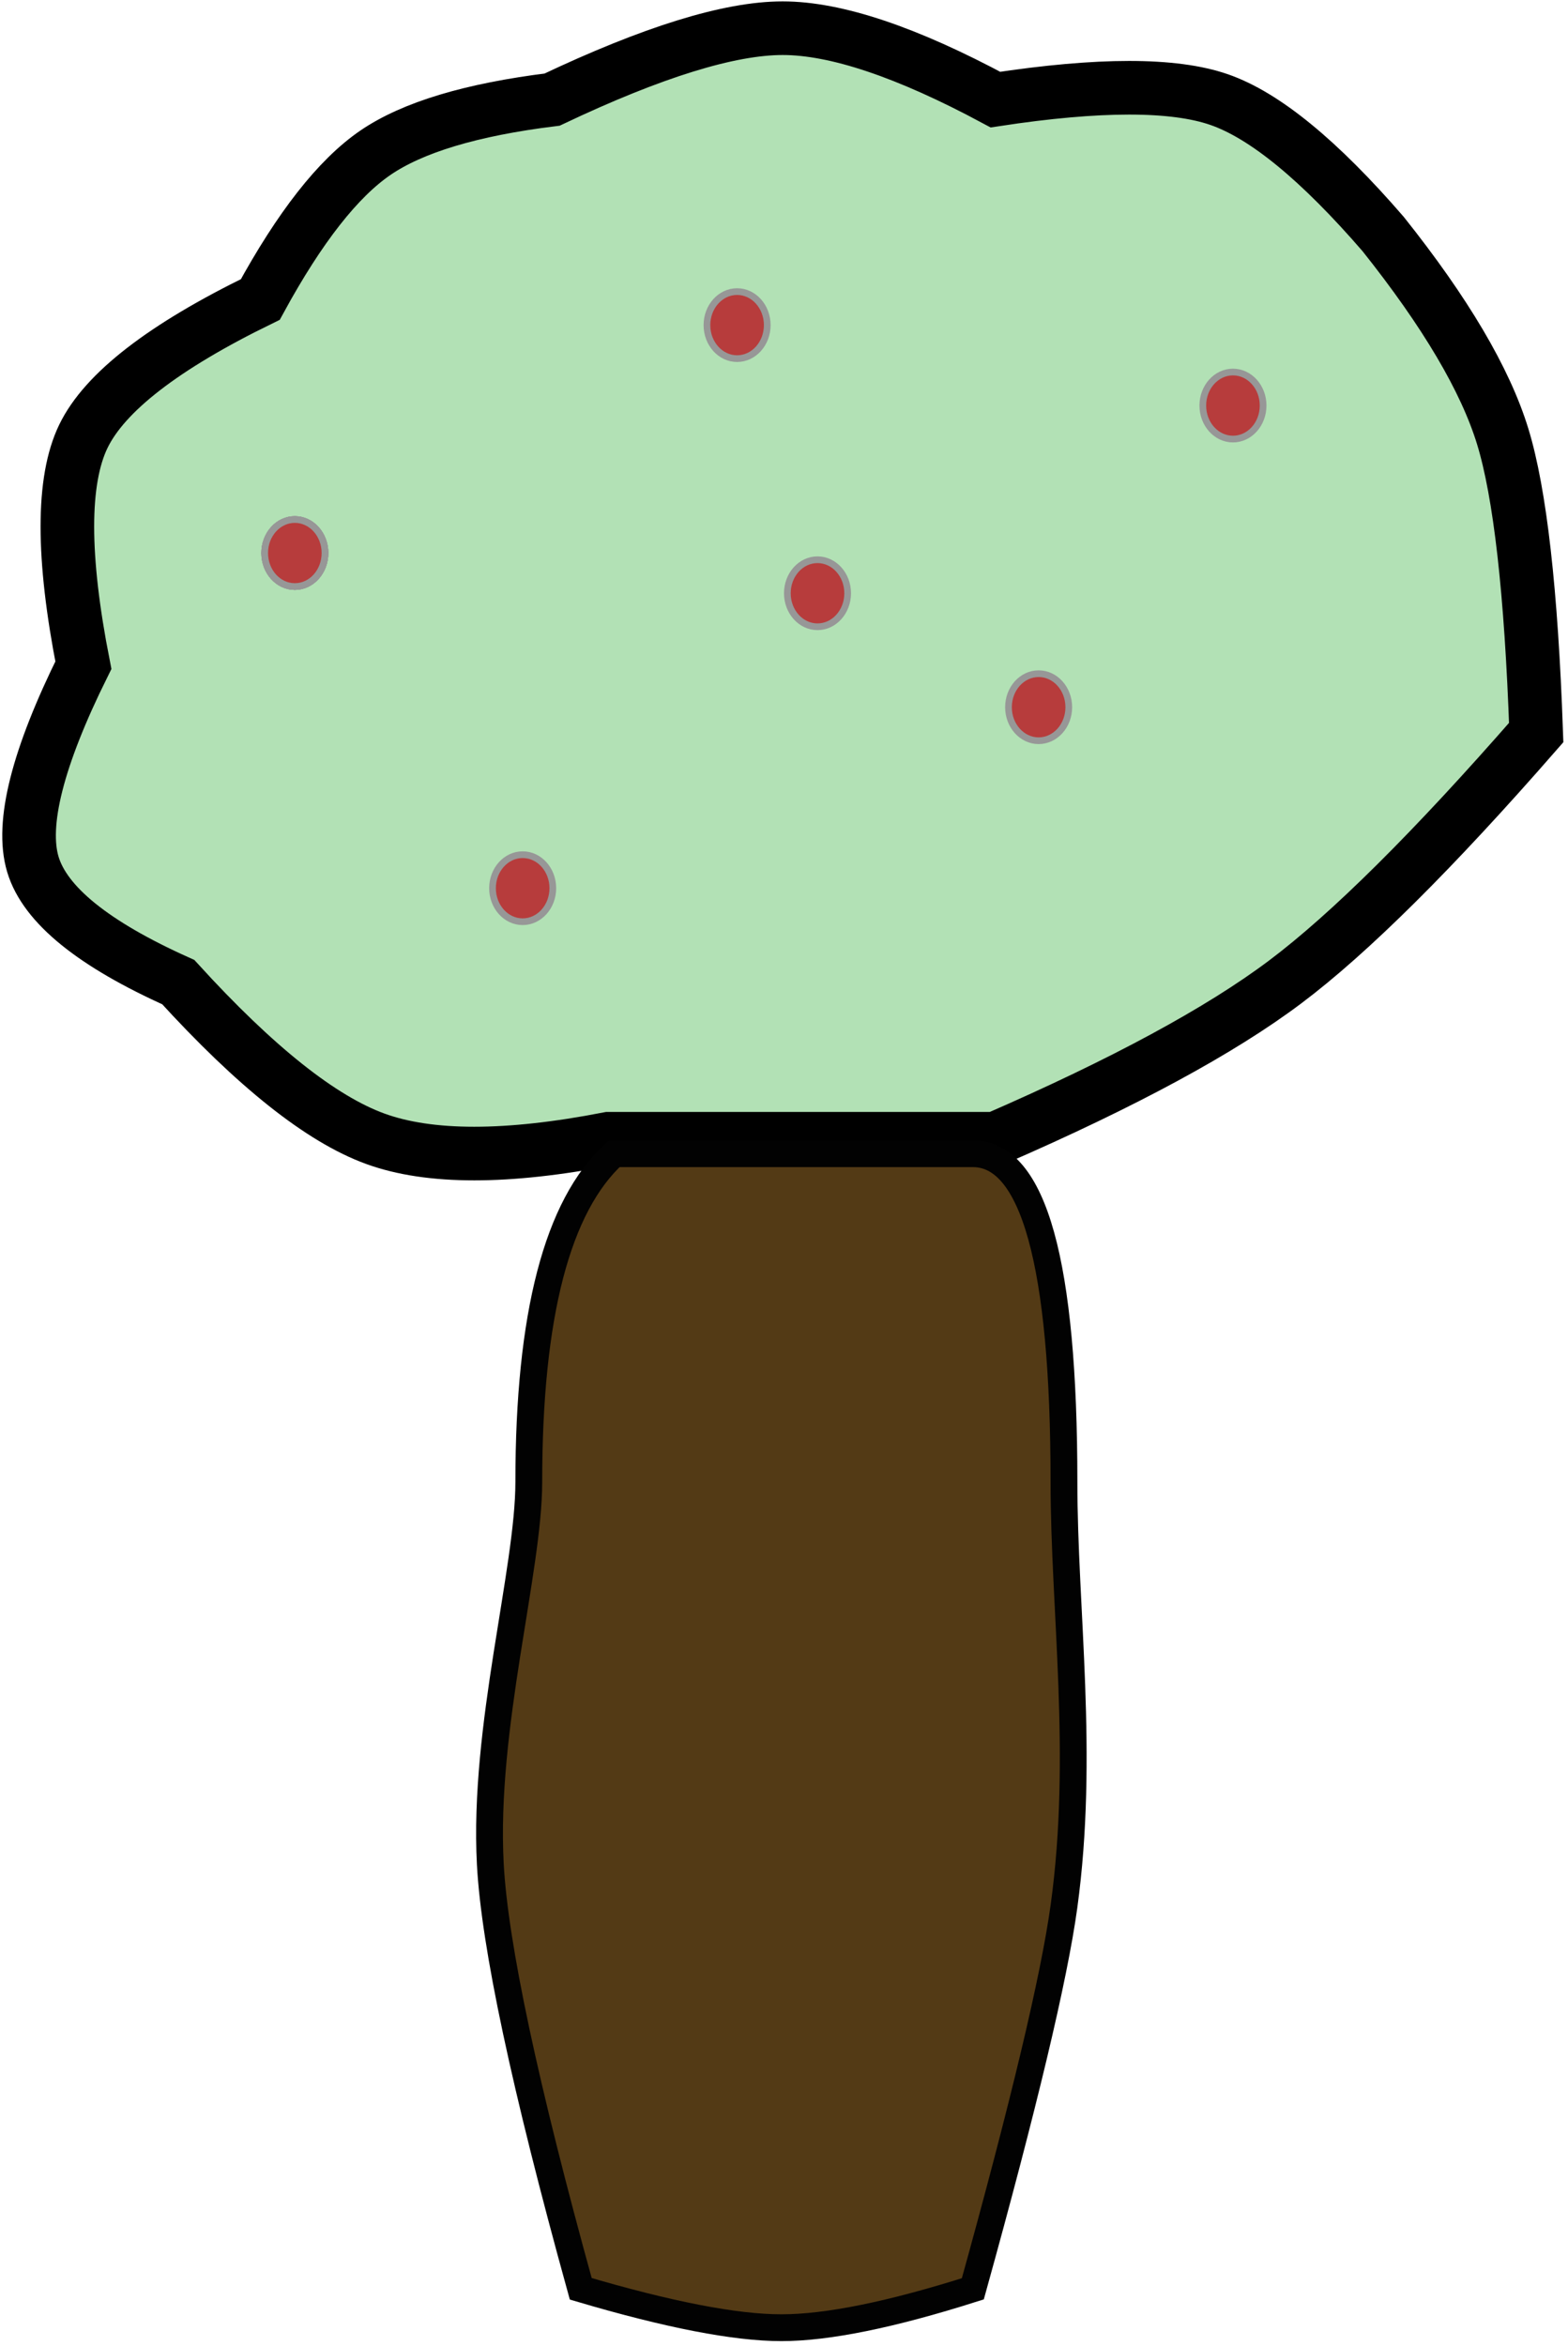 <?xml version="1.0" encoding="UTF-8"?>
<svg width="234px" height="350px" viewBox="0 0 234 350" version="1.1" xmlns="http://www.w3.org/2000/svg" xmlns:xlink="http://www.w3.org/1999/xlink">
    <title>Page 1</title>
    <g id="Page-1" stroke="none" stroke-width="1" fill="none" fill-rule="evenodd">
        <path d="M90.82,169.879 L148.551,169.879 C167.702,161.549 182.105,153.758 191.762,146.508 C201.418,139.257 213.915,126.848 229.254,109.281 C228.514,88.276 226.846,73.546 224.25,65.09 C221.654,56.634 215.711,46.578 206.422,34.922 C196.894,23.902 188.733,17.214 181.941,14.859 C175.149,12.504 164.019,12.504 148.551,14.859 C135.336,7.758 124.751,4.207 116.796,4.207 C108.841,4.207 97.374,7.758 82.395,14.859 C70.36,16.346 61.565,18.992 56.008,22.797 C50.451,26.602 44.731,33.895 38.848,44.676 C24.428,51.705 15.626,58.51 12.441,65.09 C9.257,71.67 9.257,83.051 12.441,99.234 C5.609,113.003 3.097,122.906 4.906,128.945 C6.715,134.984 13.947,140.838 26.602,146.508 C38.124,159.147 47.926,166.938 56.008,169.879 C64.09,172.82 75.694,172.82 90.82,169.879 Z" id="Path" stroke="#000000" stroke-width="8" fill="#B2E1B5"></path>
        <ellipse id="Oval" stroke="#979797" fill="#B73C3C" cx="44" cy="82.5" rx="4.5" ry="5"></ellipse>
        <ellipse id="Oval" stroke="#979797" fill="#B73C3C" cx="44" cy="82.5" rx="4.5" ry="5"></ellipse>
        <ellipse id="Oval" stroke="#979797" fill="#B73C3C" cx="44" cy="82.5" rx="4.5" ry="5"></ellipse>
        <ellipse id="Oval" stroke="#979797" fill="#B73C3C" cx="44" cy="82.5" rx="4.5" ry="5"></ellipse>
        <ellipse id="Oval" stroke="#979797" fill="#B73C3C" cx="44" cy="82.5" rx="4.5" ry="5"></ellipse>
        <ellipse id="Oval" stroke="#979797" fill="#B73C3C" cx="122" cy="88.5" rx="4.5" ry="5"></ellipse>
        <ellipse id="Oval" stroke="#979797" fill="#B73C3C" cx="110" cy="48.5" rx="4.5" ry="5"></ellipse>
        <ellipse id="Oval" stroke="#979797" fill="#B73C3C" cx="184" cy="60.5" rx="4.5" ry="5"></ellipse>
        <ellipse id="Oval" stroke="#979797" fill="#B73C3C" cx="78" cy="132.5" rx="4.5" ry="5"></ellipse>
        <path d="M91.672,172.109 C83.167,179.857 78.914,196.182 78.914,221.086 C78.914,234.284 72.084,257.711 73.172,278.09 C73.815,290.14 78.314,311.256 86.668,341.438 C99.76,345.307 109.74,347.242 116.608,347.242 C123.476,347.242 133,345.307 145.18,341.438 C152.78,314.066 157.314,295.051 158.781,284.391 C161.886,261.835 158.781,240.192 158.781,221.086 C158.781,188.435 154.247,172.109 145.18,172.109 L91.672,172.109 Z" id="Path-2" stroke="#020202" stroke-width="4" fill="#533A15"></path>
        <ellipse id="Oval" stroke="#979797" fill="#B73C3C" cx="155" cy="105.5" rx="4.5" ry="5"></ellipse>
    </g>
</svg>